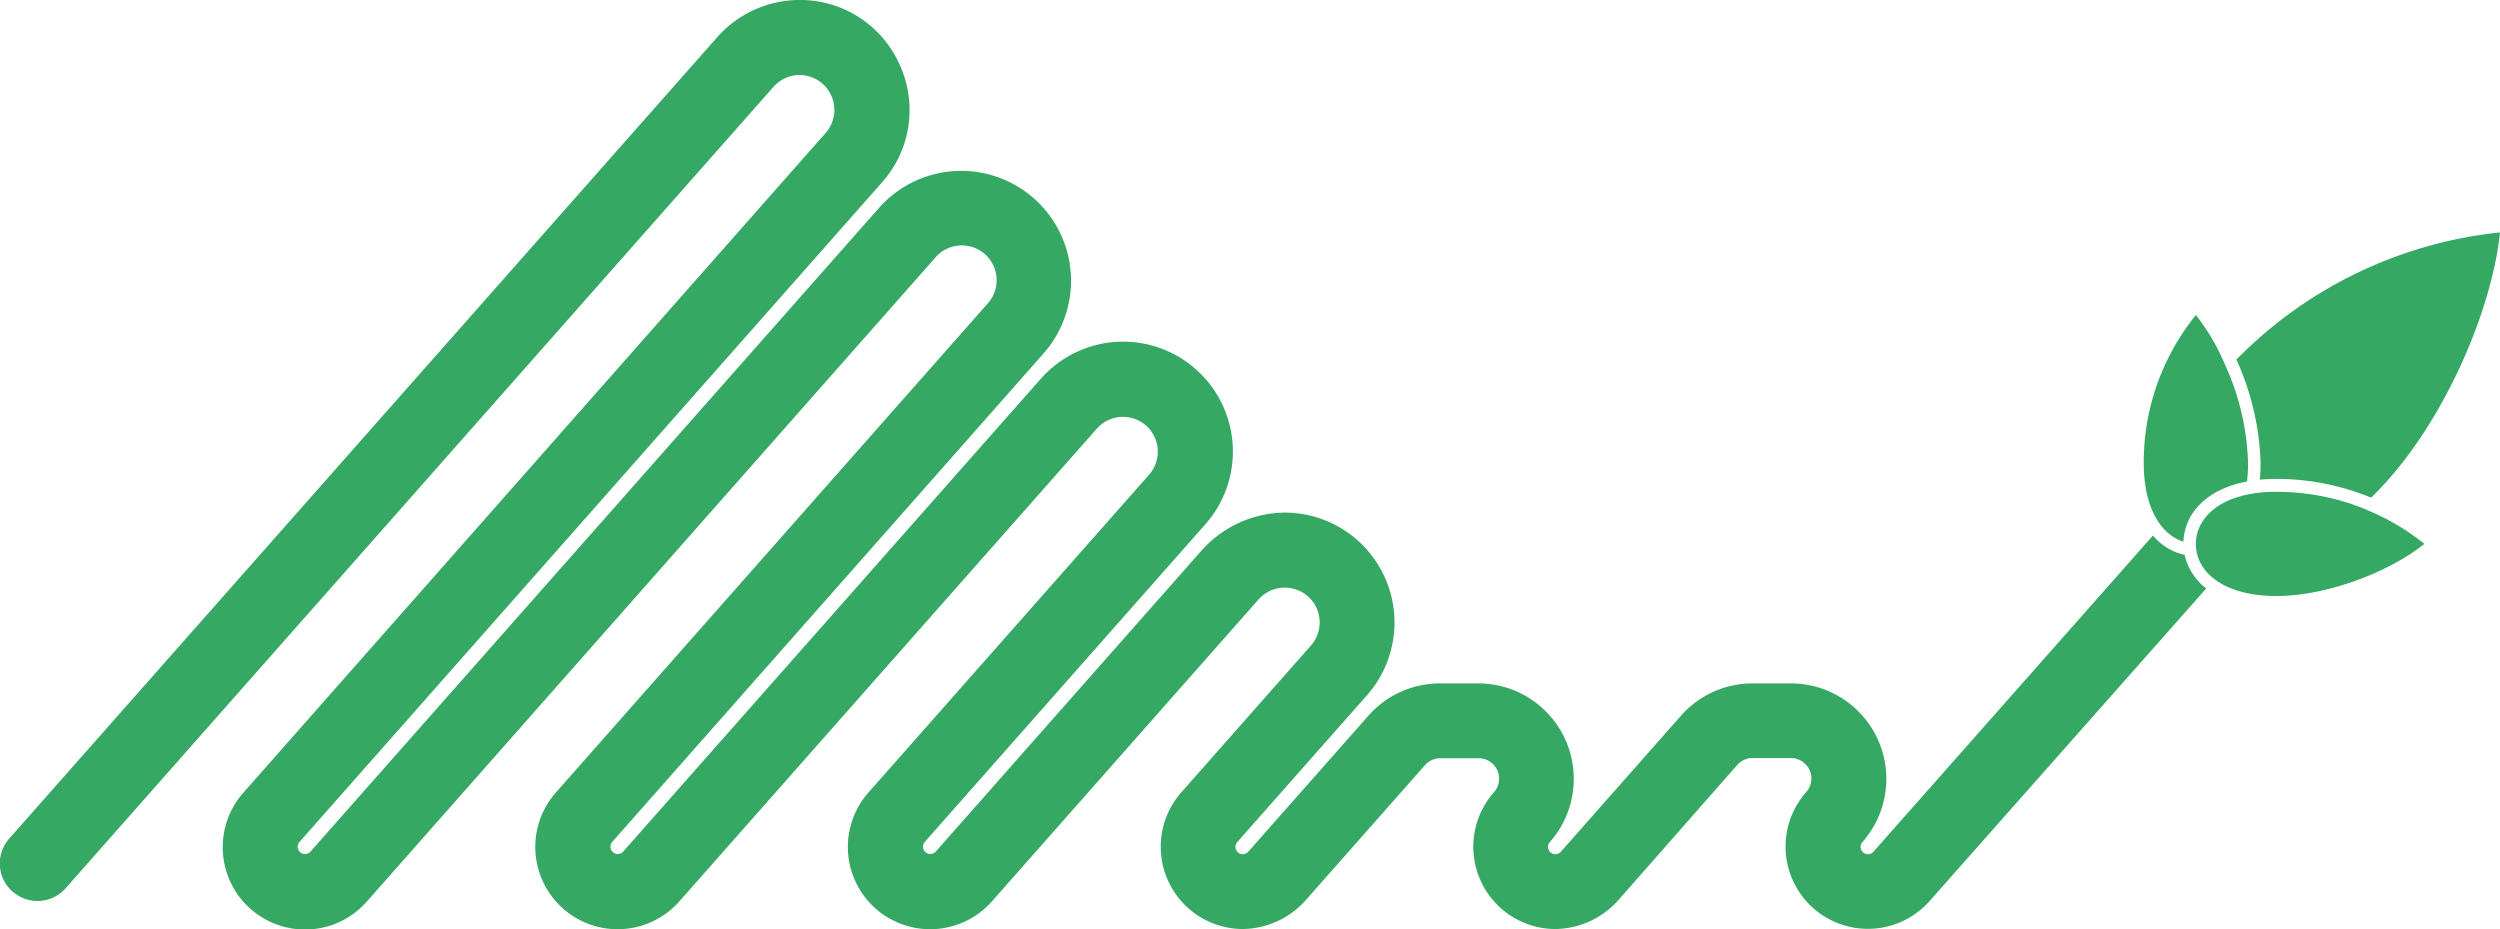 <svg xmlns="http://www.w3.org/2000/svg" viewBox="0 0 399.91 148.61">

<g fill="#35a864">
<path class="cls-1" d="M352.92,94.13l-44.25,50a13.18,13.18,0,0,1-9.87,4.45,13.16,13.16,0,0,1-9.87-21.88,3.27,3.27,0,0,0-2.45-5.44h-6.14a3.26,3.26,0,0,0-2.45,1.11L259,143.85a13.72,13.72,0,0,1-10.22,4.76,13.16,13.16,0,0,1-9.8-21.88,3.27,3.27,0,0,0-2.45-5.44h-6.14a3.26,3.26,0,0,0-2.45,1.11L209,143.85a13.72,13.72,0,0,1-10.22,4.76,13.16,13.16,0,0,1-9.8-21.88l20.75-23.5A5.57,5.57,0,0,0,205.51,94a5.6,5.6,0,0,0-4.18,1.88l-42.66,48.31a13.18,13.18,0,0,1-9.87,4.45,13.16,13.16,0,0,1-9.87-21.88l44.88-50.82a5.57,5.57,0,0,0-4.17-9.26,5.6,5.6,0,0,0-4.18,1.88l-66.79,75.63a13.18,13.18,0,0,1-9.87,4.45,13.16,13.16,0,0,1-9.87-21.88l69-78.14a5.57,5.57,0,1,0-8.34-7.38l-90.93,103a13.16,13.16,0,0,1-9.87,4.45,13.17,13.17,0,0,1-9.87-21.88L132.08,21.26a5.58,5.58,0,0,0-4.3-9.26,5.66,5.66,0,0,0-4.1,1.95L10.49,142.1a6,6,0,0,1-8.46.52H2a6,6,0,0,1-.53-8.47L114.74,5.94A17.58,17.58,0,0,1,127.91,0a17.38,17.38,0,0,1,16,10.35,17.37,17.37,0,0,1-2.85,18.86L47.92,134.67a1.16,1.16,0,0,0,.88,1.94,1.16,1.16,0,0,0,.87-.39L140.6,33.27a17.58,17.58,0,0,1,13.17-5.94,17.58,17.58,0,0,1,13.17,29.2l-69,78.14a1.17,1.17,0,0,0,.88,1.94,1.16,1.16,0,0,0,.87-.39l66.8-75.63a17.58,17.58,0,0,1,13.17-5.94,17.58,17.58,0,0,1,13.17,29.2l-44.89,50.82a1.17,1.17,0,0,0,.88,1.94,1.16,1.16,0,0,0,.87-.39l42.38-48A18.08,18.08,0,0,1,205.21,82a17.58,17.58,0,0,1,13.47,29.2l-20.76,23.5a1.17,1.17,0,0,0,.88,1.94,1.16,1.16,0,0,0,.87-.39l19.23-21.77a15.26,15.26,0,0,1,11.44-5.16h6.14a15.27,15.27,0,0,1,11.44,25.38,1.17,1.17,0,0,0,.88,1.94,1.2,1.2,0,0,0,.88-.39l19.22-21.77a15.26,15.26,0,0,1,11.44-5.16h6.14a15.27,15.27,0,0,1,11.44,25.38,1.17,1.17,0,0,0,.88,1.94,1.2,1.2,0,0,0,.88-.39L344.4,85.66a9.14,9.14,0,0,0,5.06,3.1A9.37,9.37,0,0,0,352.92,94.13Z"/>
<path class="cls-2" d="M387.8,87c-5.3,4.32-15.35,8.34-23.67,8.34-7.08,0-11.43-2.71-12.57-6.35a6.48,6.48,0,0,1-.23-1,6.63,6.63,0,0,1-.07-1h0s0,0,0,0a6.56,6.56,0,0,1,.12-1.26,5.44,5.44,0,0,1,.33-1.11c1-2.49,3.45-4.5,7.35-5.41.35-.09.71-.16,1.09-.22h0c.34-.06.68-.11,1-.15h0a24.59,24.59,0,0,1,2.93-.17,37.75,37.75,0,0,1,13.55,2.49c.34.13.69.27,1,.42s.68.28,1,.43A36.76,36.76,0,0,1,387.8,87Z"/>
<path class="cls-2" d="M399.91,37.18c-1.29,12.59-9.17,31-20.06,41.88l-.55.55a39.69,39.69,0,0,0-15.17-3q-1.39,0-2.64.12.12-1.24.12-2.64a42.79,42.79,0,0,0-3.87-16.57h0A69.06,69.06,0,0,1,399.91,37.18Z"/><path class="cls-2" d="M359.61,74.09a24.59,24.59,0,0,1-.17,2.93h0c-4.66.88-7.63,3.09-9.1,5.74a11.23,11.23,0,0,0-.49,1.06,8.55,8.55,0,0,0-.36,1.19,7.61,7.61,0,0,0-.22,1.64c-3.64-1.14-6.35-5.5-6.35-12.57a37.4,37.4,0,0,1,8.34-23.68,33.8,33.8,0,0,1,4.11,6.69l.45,1c.15.33.29.67.44,1A40.5,40.5,0,0,1,359.61,74.09Z"/>
</g>

</svg>